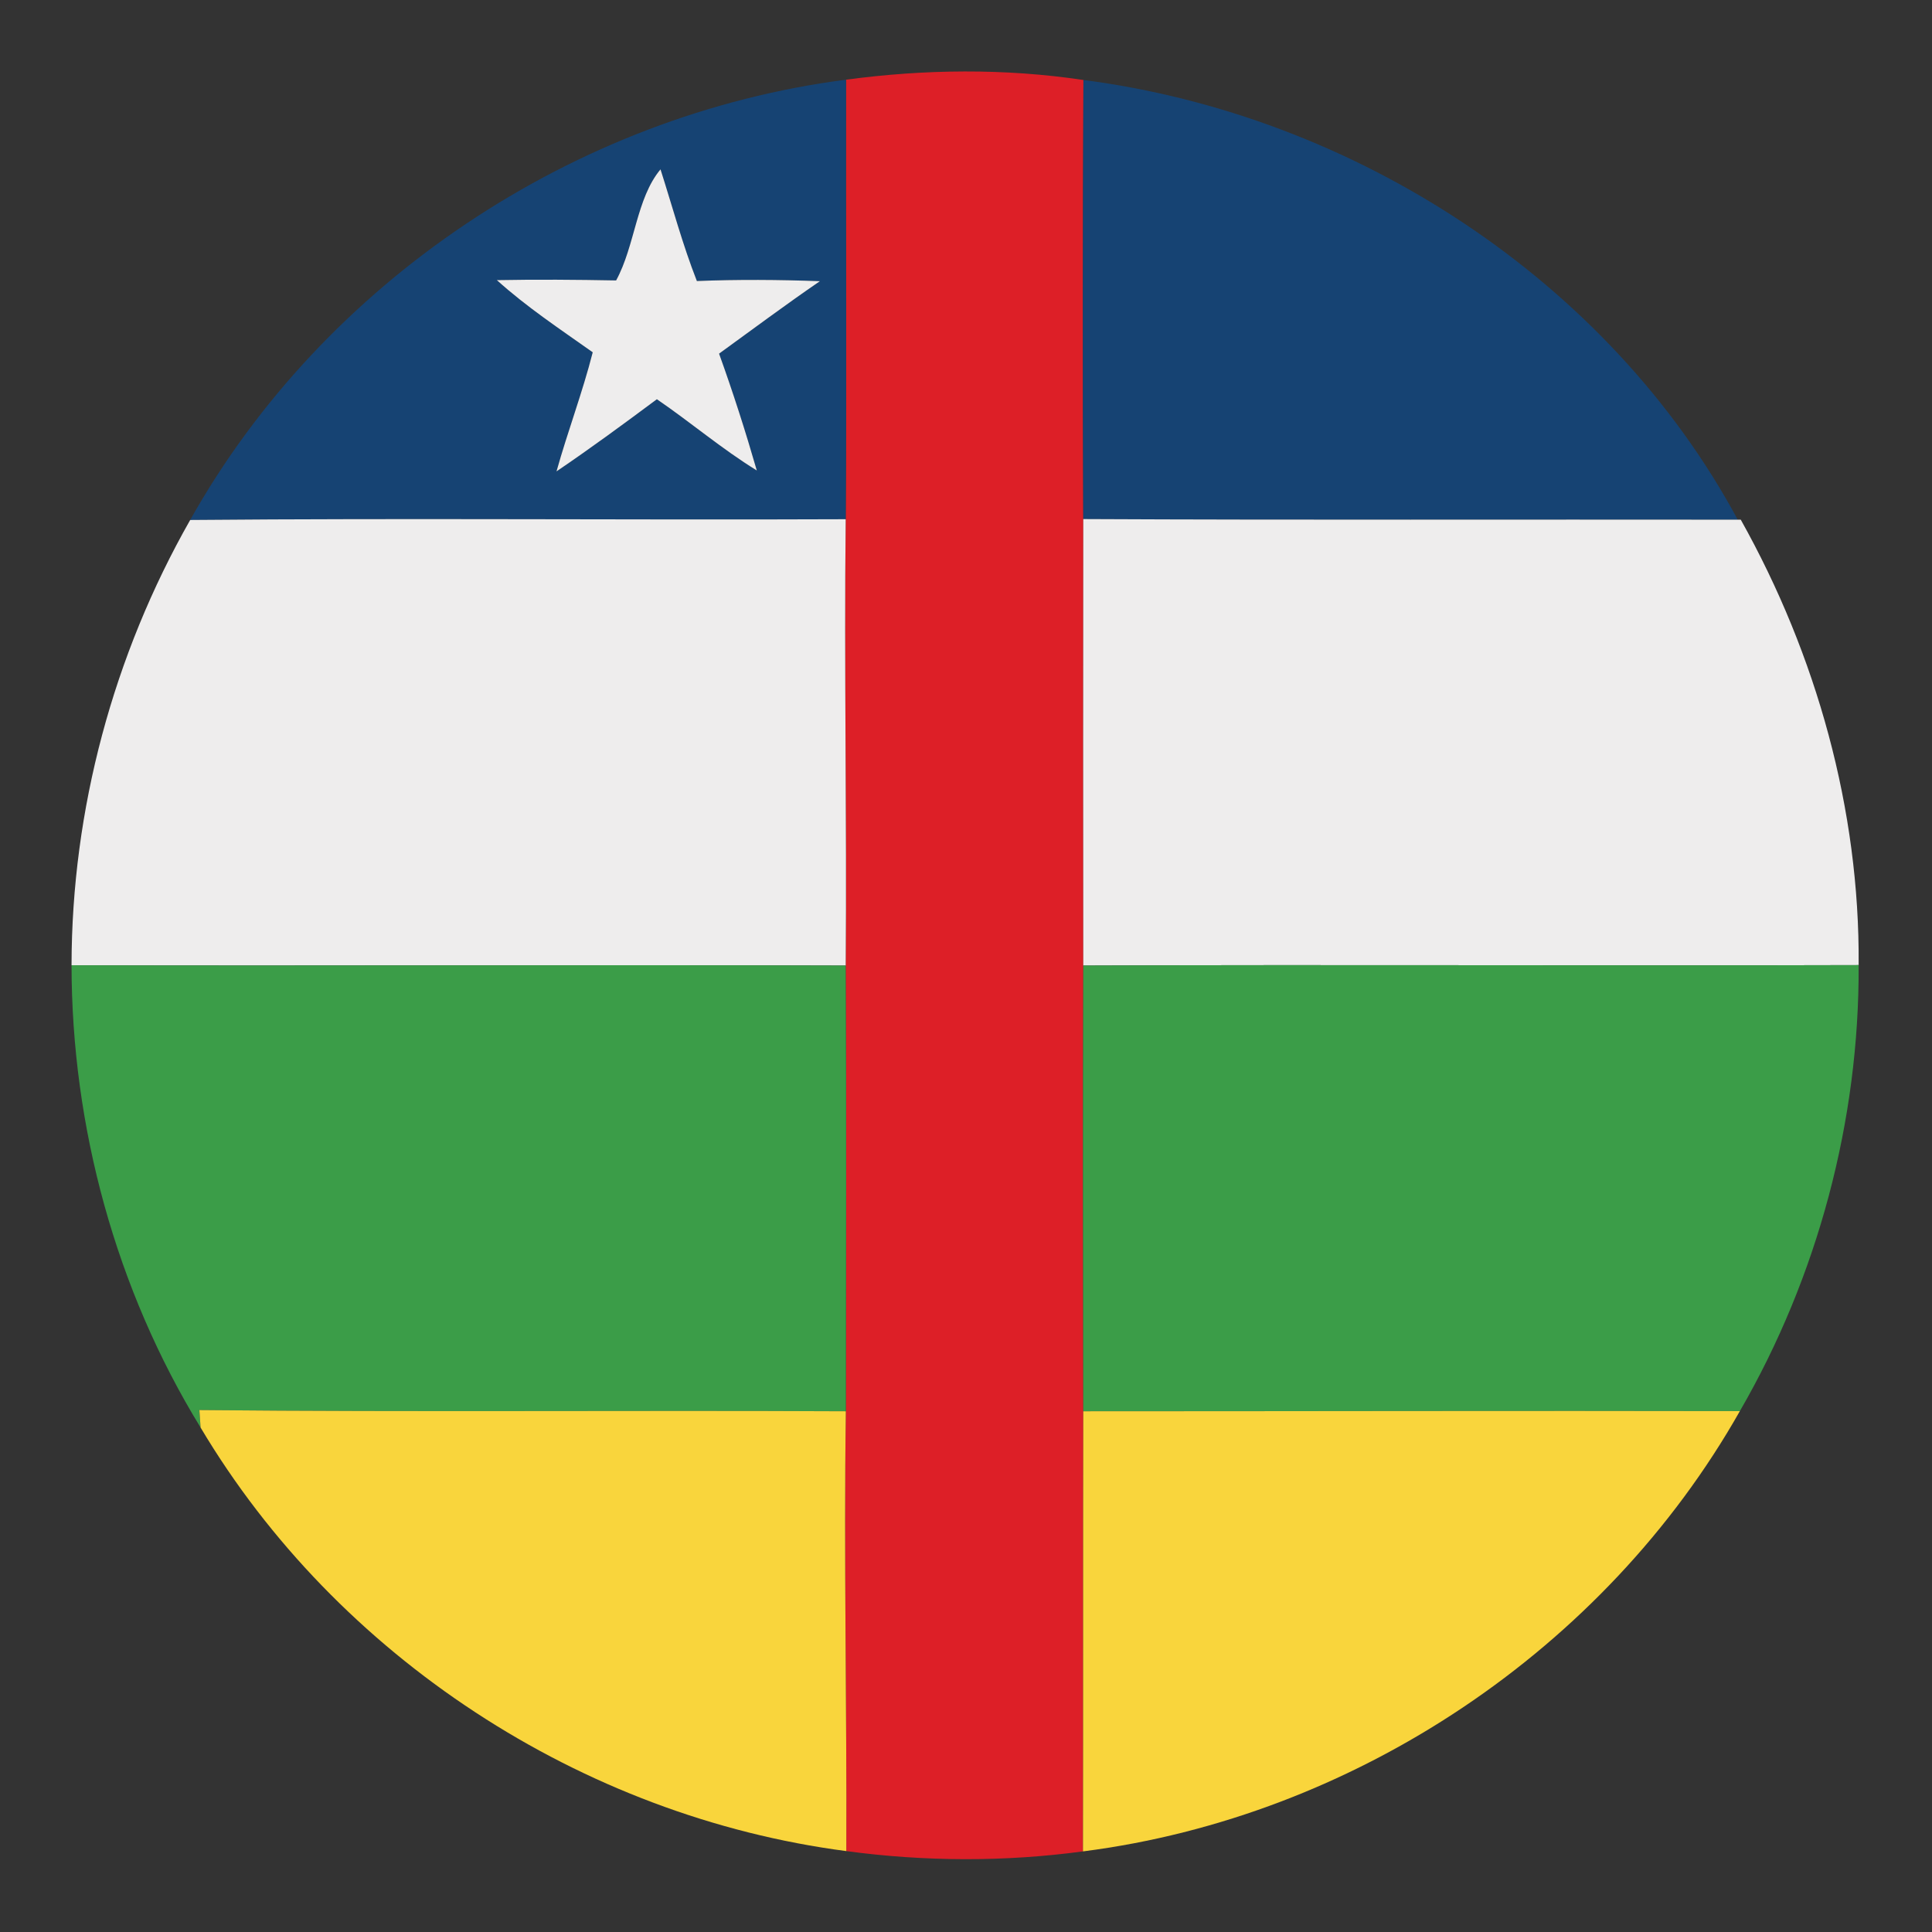 <?xml version="1.0" encoding="UTF-8" ?>
<!DOCTYPE svg PUBLIC "-//W3C//DTD SVG 1.1//EN" "http://www.w3.org/Graphics/SVG/1.1/DTD/svg11.dtd">
<svg width="128pt" height="128pt" viewBox="0 0 128 128" version="1.1" xmlns="http://www.w3.org/2000/svg">
<rect x="0" y="0" width="128" height="128" fill="#333333" stroke="none"/>
<g id="#dd1f27ff">
<path fill="#dd1f27" opacity="1.00" d=" M 56.05 5.28 C 61.26 4.58 66.57 4.52 71.78 5.30 C 71.74 14.99 71.73 24.69 71.77 34.39 C 71.76 44.25 71.76 54.11 71.77 63.97 C 71.74 73.82 71.75 83.66 71.77 93.50 C 71.75 103.22 71.77 112.94 71.75 122.66 C 66.55 123.36 61.26 123.34 56.07 122.64 C 56.11 112.93 55.90 103.21 56.04 93.50 C 56.05 83.66 56.08 73.82 56.03 63.97 C 56.11 54.11 55.92 44.26 56.03 34.40 C 56.09 24.69 56.03 14.99 56.05 5.28 Z" />
</g>
<g id="#164373ff">
<path fill="#164373" opacity="1.00" d=" M 12.60 34.45 C 21.47 18.63 38.09 7.60 56.05 5.28 C 56.03 14.99 56.09 24.69 56.03 34.40 C 41.55 34.46 27.08 34.32 12.60 34.45 M 40.82 18.58 C 38.19 18.53 35.55 18.51 32.92 18.56 C 34.89 20.34 37.11 21.81 39.27 23.34 C 38.59 26.01 37.61 28.58 36.87 31.23 C 39.13 29.70 41.33 28.08 43.52 26.45 C 45.76 27.98 47.83 29.75 50.14 31.17 C 49.39 28.57 48.56 25.98 47.64 23.43 C 49.86 21.82 52.06 20.18 54.32 18.63 C 51.60 18.53 48.88 18.51 46.17 18.62 C 45.22 16.20 44.55 13.69 43.76 11.22 C 42.15 13.15 42.08 16.27 40.82 18.58 Z" />
<path fill="#164373" opacity="1.00" d=" M 71.78 5.30 C 89.64 7.61 106.53 18.48 115.13 34.43 C 100.67 34.41 86.22 34.46 71.77 34.39 C 71.73 24.69 71.74 14.99 71.78 5.30 Z" />
</g>
<g id="#eeededff">
<path fill="#eeeded" opacity="1.00" d=" M 40.82 18.58 C 42.08 16.27 42.15 13.15 43.76 11.22 C 44.55 13.69 45.22 16.20 46.17 18.62 C 48.88 18.51 51.60 18.53 54.32 18.63 C 52.06 20.18 49.86 21.82 47.64 23.43 C 48.56 25.98 49.39 28.57 50.14 31.17 C 47.83 29.75 45.76 27.98 43.52 26.45 C 41.33 28.08 39.13 29.70 36.87 31.23 C 37.61 28.58 38.59 26.01 39.27 23.34 C 37.11 21.81 34.89 20.34 32.92 18.56 C 35.55 18.51 38.19 18.53 40.82 18.58 Z" />
<path fill="#eeeded" opacity="1.00" d=" M 71.77 34.39 C 86.22 34.46 100.67 34.41 115.13 34.43 L 115.33 34.43 C 120.35 43.40 123.22 53.64 123.14 63.94 C 106.01 63.99 88.89 63.90 71.77 63.97 C 71.76 54.11 71.76 44.25 71.77 34.39 Z" />
<path fill="#eeeded" opacity="1.00" d=" M 12.60 34.45 C 27.08 34.32 41.55 34.46 56.03 34.40 C 55.92 44.26 56.11 54.11 56.03 63.97 C 38.93 63.91 21.84 64.00 4.74 63.95 C 4.75 53.65 7.51 43.40 12.60 34.45 Z" />
</g>
<g id="#3b9d48ff">
<path fill="#3b9d48" opacity="1.00" d=" M 4.74 63.95 C 21.84 64.00 38.93 63.91 56.03 63.97 C 56.08 73.82 56.05 83.66 56.04 93.50 C 41.76 93.43 27.49 93.56 13.21 93.42 L 13.29 94.58 C 7.68 85.43 4.75 74.67 4.74 63.95 Z" />
<path fill="#3b9d48" opacity="1.00" d=" M 71.77 63.97 C 88.89 63.90 106.01 63.99 123.14 63.94 C 123.19 74.24 120.43 84.58 115.27 93.49 C 100.77 93.46 86.27 93.50 71.77 93.50 C 71.75 83.66 71.74 73.82 71.77 63.97 Z" />
</g>
<g id="#f9d53cff">
<path fill="#f9d53c" opacity="1.00" d=" M 13.21 93.42 C 27.49 93.56 41.76 93.43 56.04 93.50 C 55.90 103.21 56.11 112.93 56.07 122.64 C 38.55 120.35 22.34 109.78 13.29 94.58 L 13.21 93.42 Z" />
<path fill="#f9d53c" opacity="1.00" d=" M 71.77 93.50 C 86.27 93.50 100.77 93.46 115.27 93.49 C 106.33 109.28 89.74 120.36 71.75 122.66 C 71.77 112.94 71.75 103.22 71.77 93.50 Z" />
</g>
</svg>
